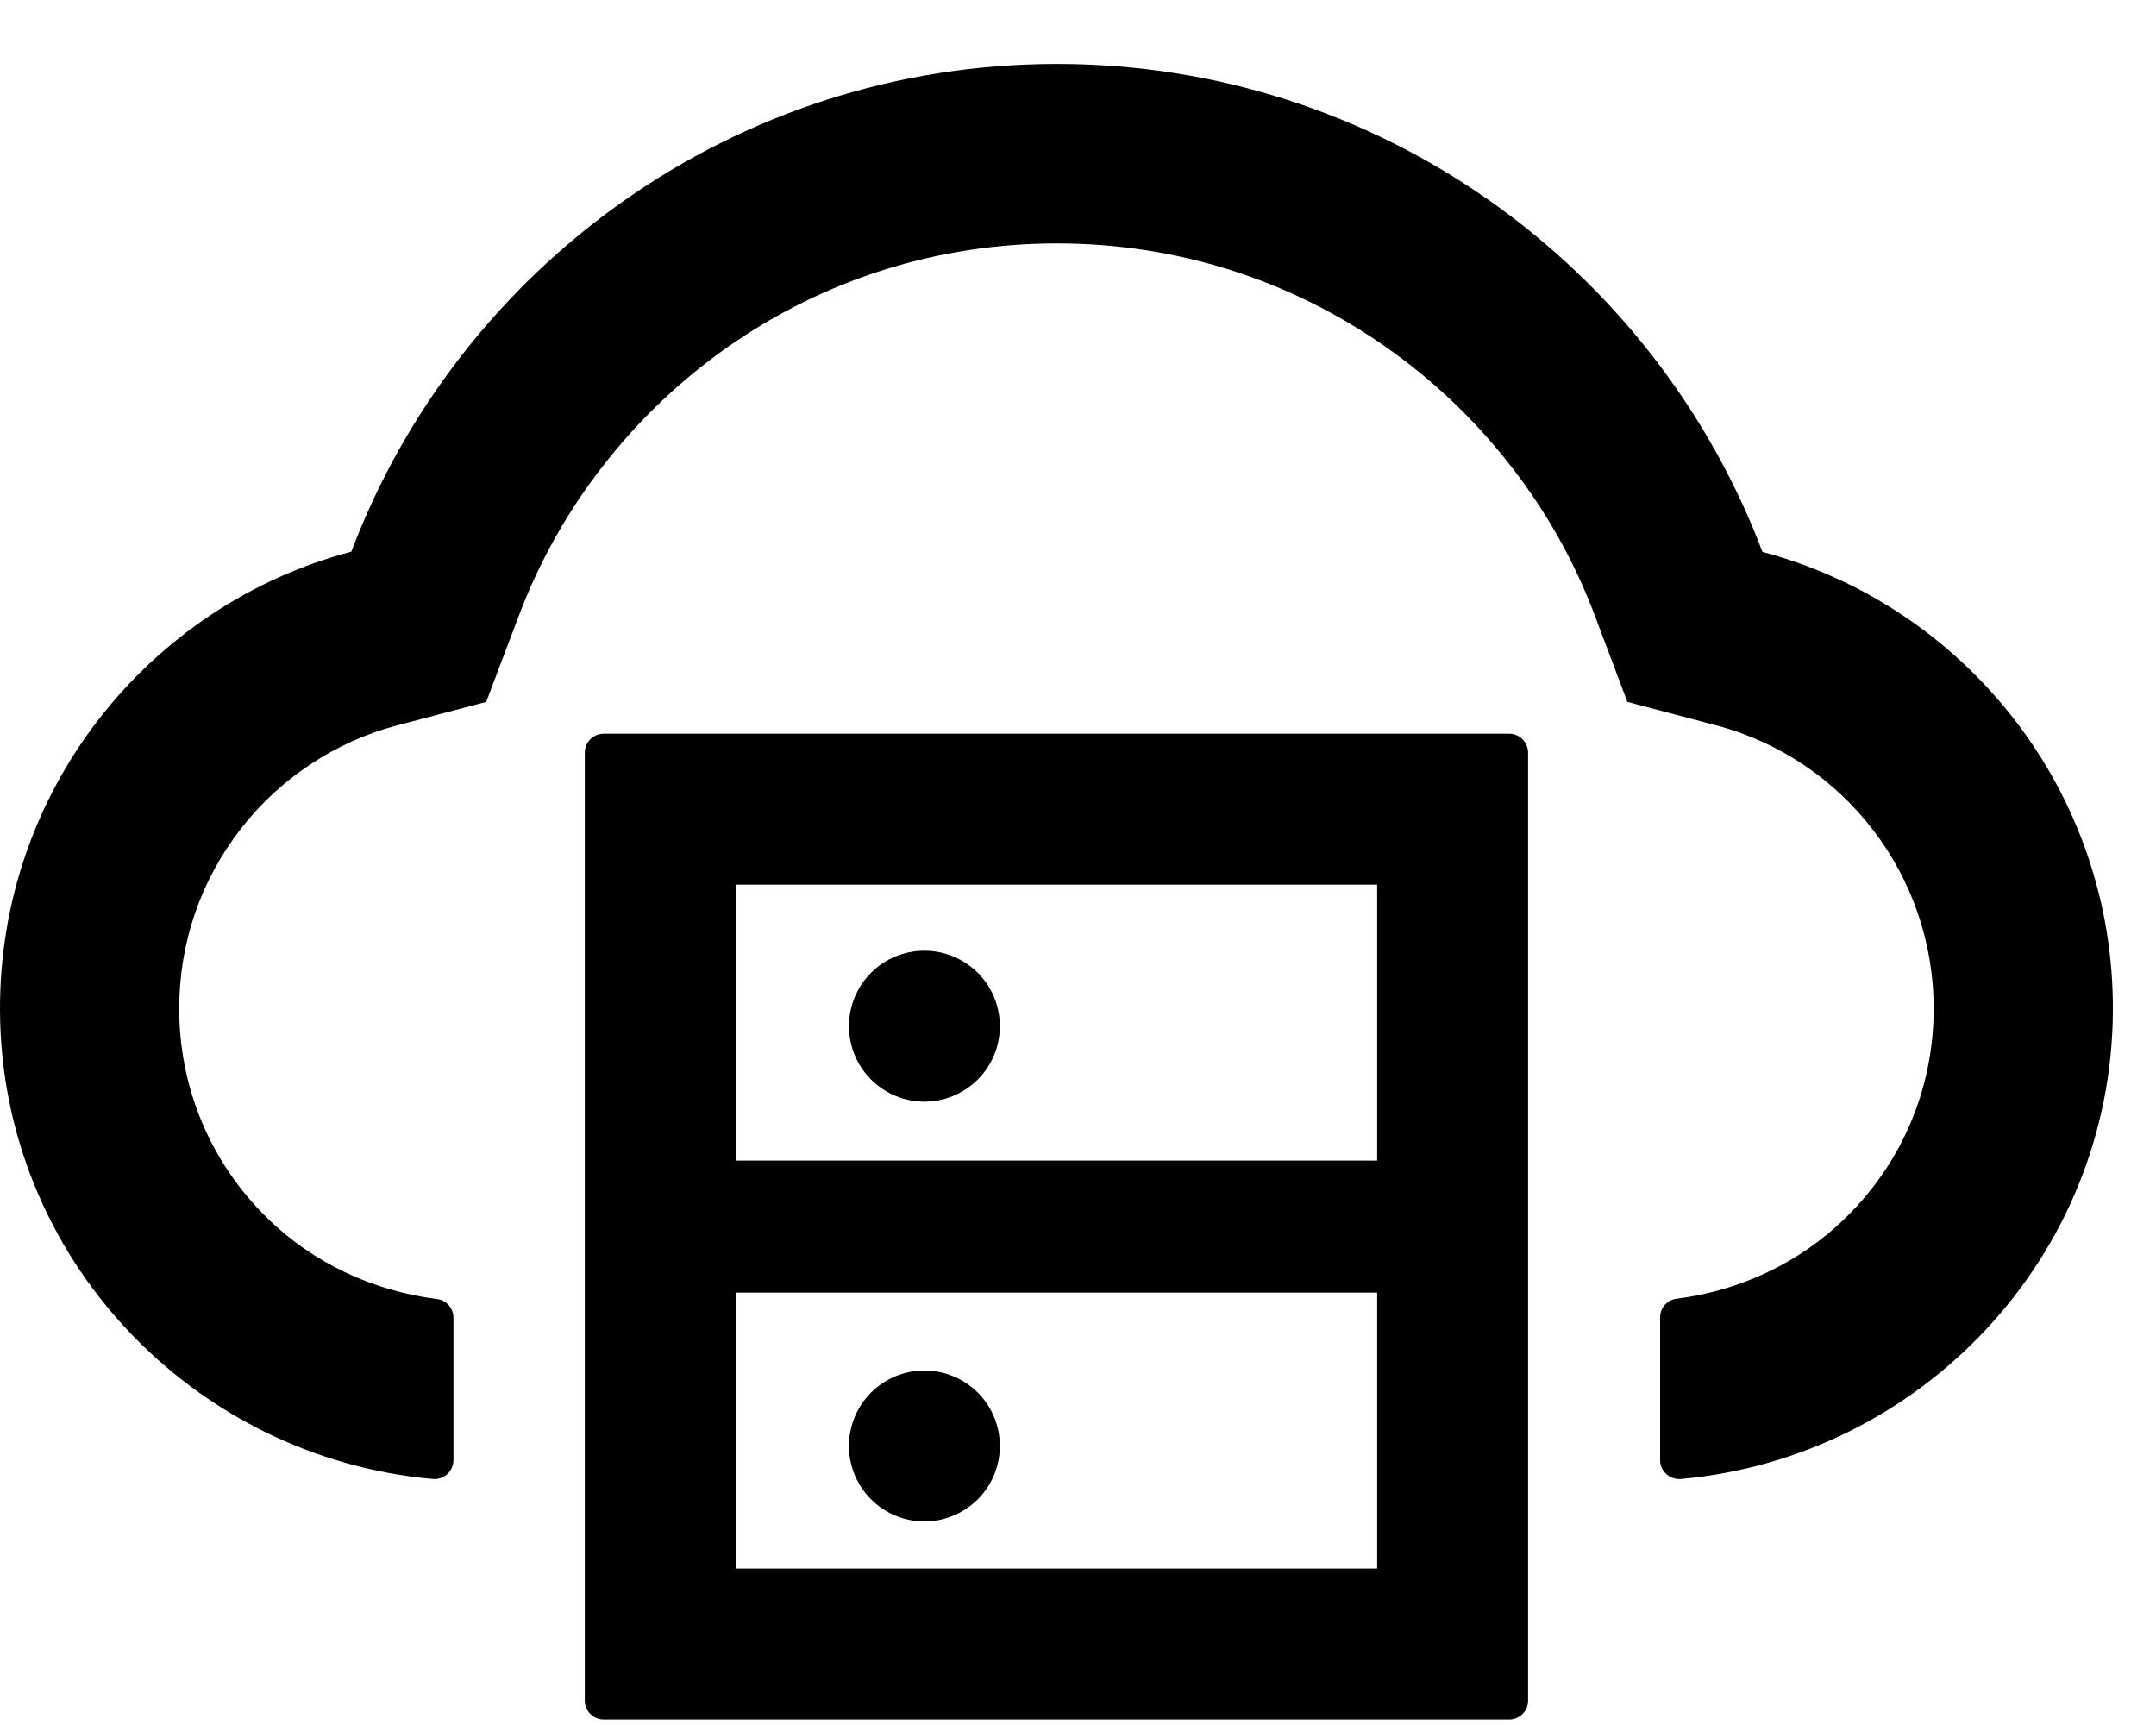 <svg width="25" height="20" viewBox="0 0 25 20" fill="none" xmlns="http://www.w3.org/2000/svg">
<path d="M17.5 8.507H7C6.88 8.507 6.781 8.605 6.781 8.726V19.718C6.781 19.838 6.88 19.936 7 19.936H17.5C17.62 19.936 17.719 19.838 17.719 19.718V8.726C17.719 8.605 17.62 8.507 17.5 8.507ZM8.531 10.257H15.969V13.456H8.531V10.257ZM15.969 18.186H8.531V14.987H15.969V18.186Z" fill="currentColor"/>
<path d="M9.844 16.765C9.844 16.997 9.936 17.219 10.1 17.383C10.264 17.547 10.487 17.64 10.719 17.64C10.951 17.64 11.173 17.547 11.338 17.383C11.502 17.219 11.594 16.997 11.594 16.765C11.594 16.533 11.502 16.31 11.338 16.146C11.173 15.982 10.951 15.89 10.719 15.89C10.487 15.89 10.264 15.982 10.1 16.146C9.936 16.31 9.844 16.533 9.844 16.765ZM9.844 11.898C9.844 12.13 9.936 12.352 10.1 12.516C10.264 12.68 10.487 12.773 10.719 12.773C10.951 12.773 11.173 12.68 11.338 12.516C11.502 12.352 11.594 12.13 11.594 11.898C11.594 11.665 11.502 11.443 11.338 11.279C11.173 11.115 10.951 11.023 10.719 11.023C10.487 11.023 10.264 11.115 10.1 11.279C9.936 11.443 9.844 11.665 9.844 11.898Z" fill="currentColor"/>
<path d="M20.437 6.399C19.184 3.093 15.993 0.741 12.256 0.741C8.518 0.741 5.327 3.09 4.074 6.396C1.72 7.017 -0.014 9.169 8.03016e-05 11.723C0.016 14.577 2.231 16.899 5.02 17.148C5.149 17.158 5.258 17.057 5.258 16.929V15.277C5.258 15.168 5.176 15.075 5.067 15.061C4.329 14.968 3.631 14.646 3.095 14.118C2.439 13.475 2.078 12.611 2.078 11.695C2.078 10.93 2.327 10.208 2.795 9.606C3.251 9.021 3.894 8.597 4.602 8.411L5.638 8.138L6.018 7.134C6.254 6.511 6.582 5.926 6.995 5.398C7.402 4.873 7.886 4.413 8.427 4.031C9.551 3.24 10.875 2.822 12.256 2.822C13.636 2.822 14.96 3.24 16.084 4.033C16.628 4.416 17.109 4.876 17.517 5.401C17.929 5.928 18.258 6.513 18.493 7.137L18.87 8.138L19.904 8.411C21.386 8.805 22.422 10.153 22.422 11.692C22.422 12.611 22.061 13.473 21.405 14.115C20.872 14.64 20.177 14.965 19.439 15.058C19.329 15.072 19.25 15.165 19.25 15.274V16.929C19.25 17.057 19.362 17.158 19.491 17.148C22.272 16.896 24.481 14.577 24.5 11.728C24.517 9.174 22.786 7.022 20.437 6.399Z" fill="currentColor"/>
</svg>
